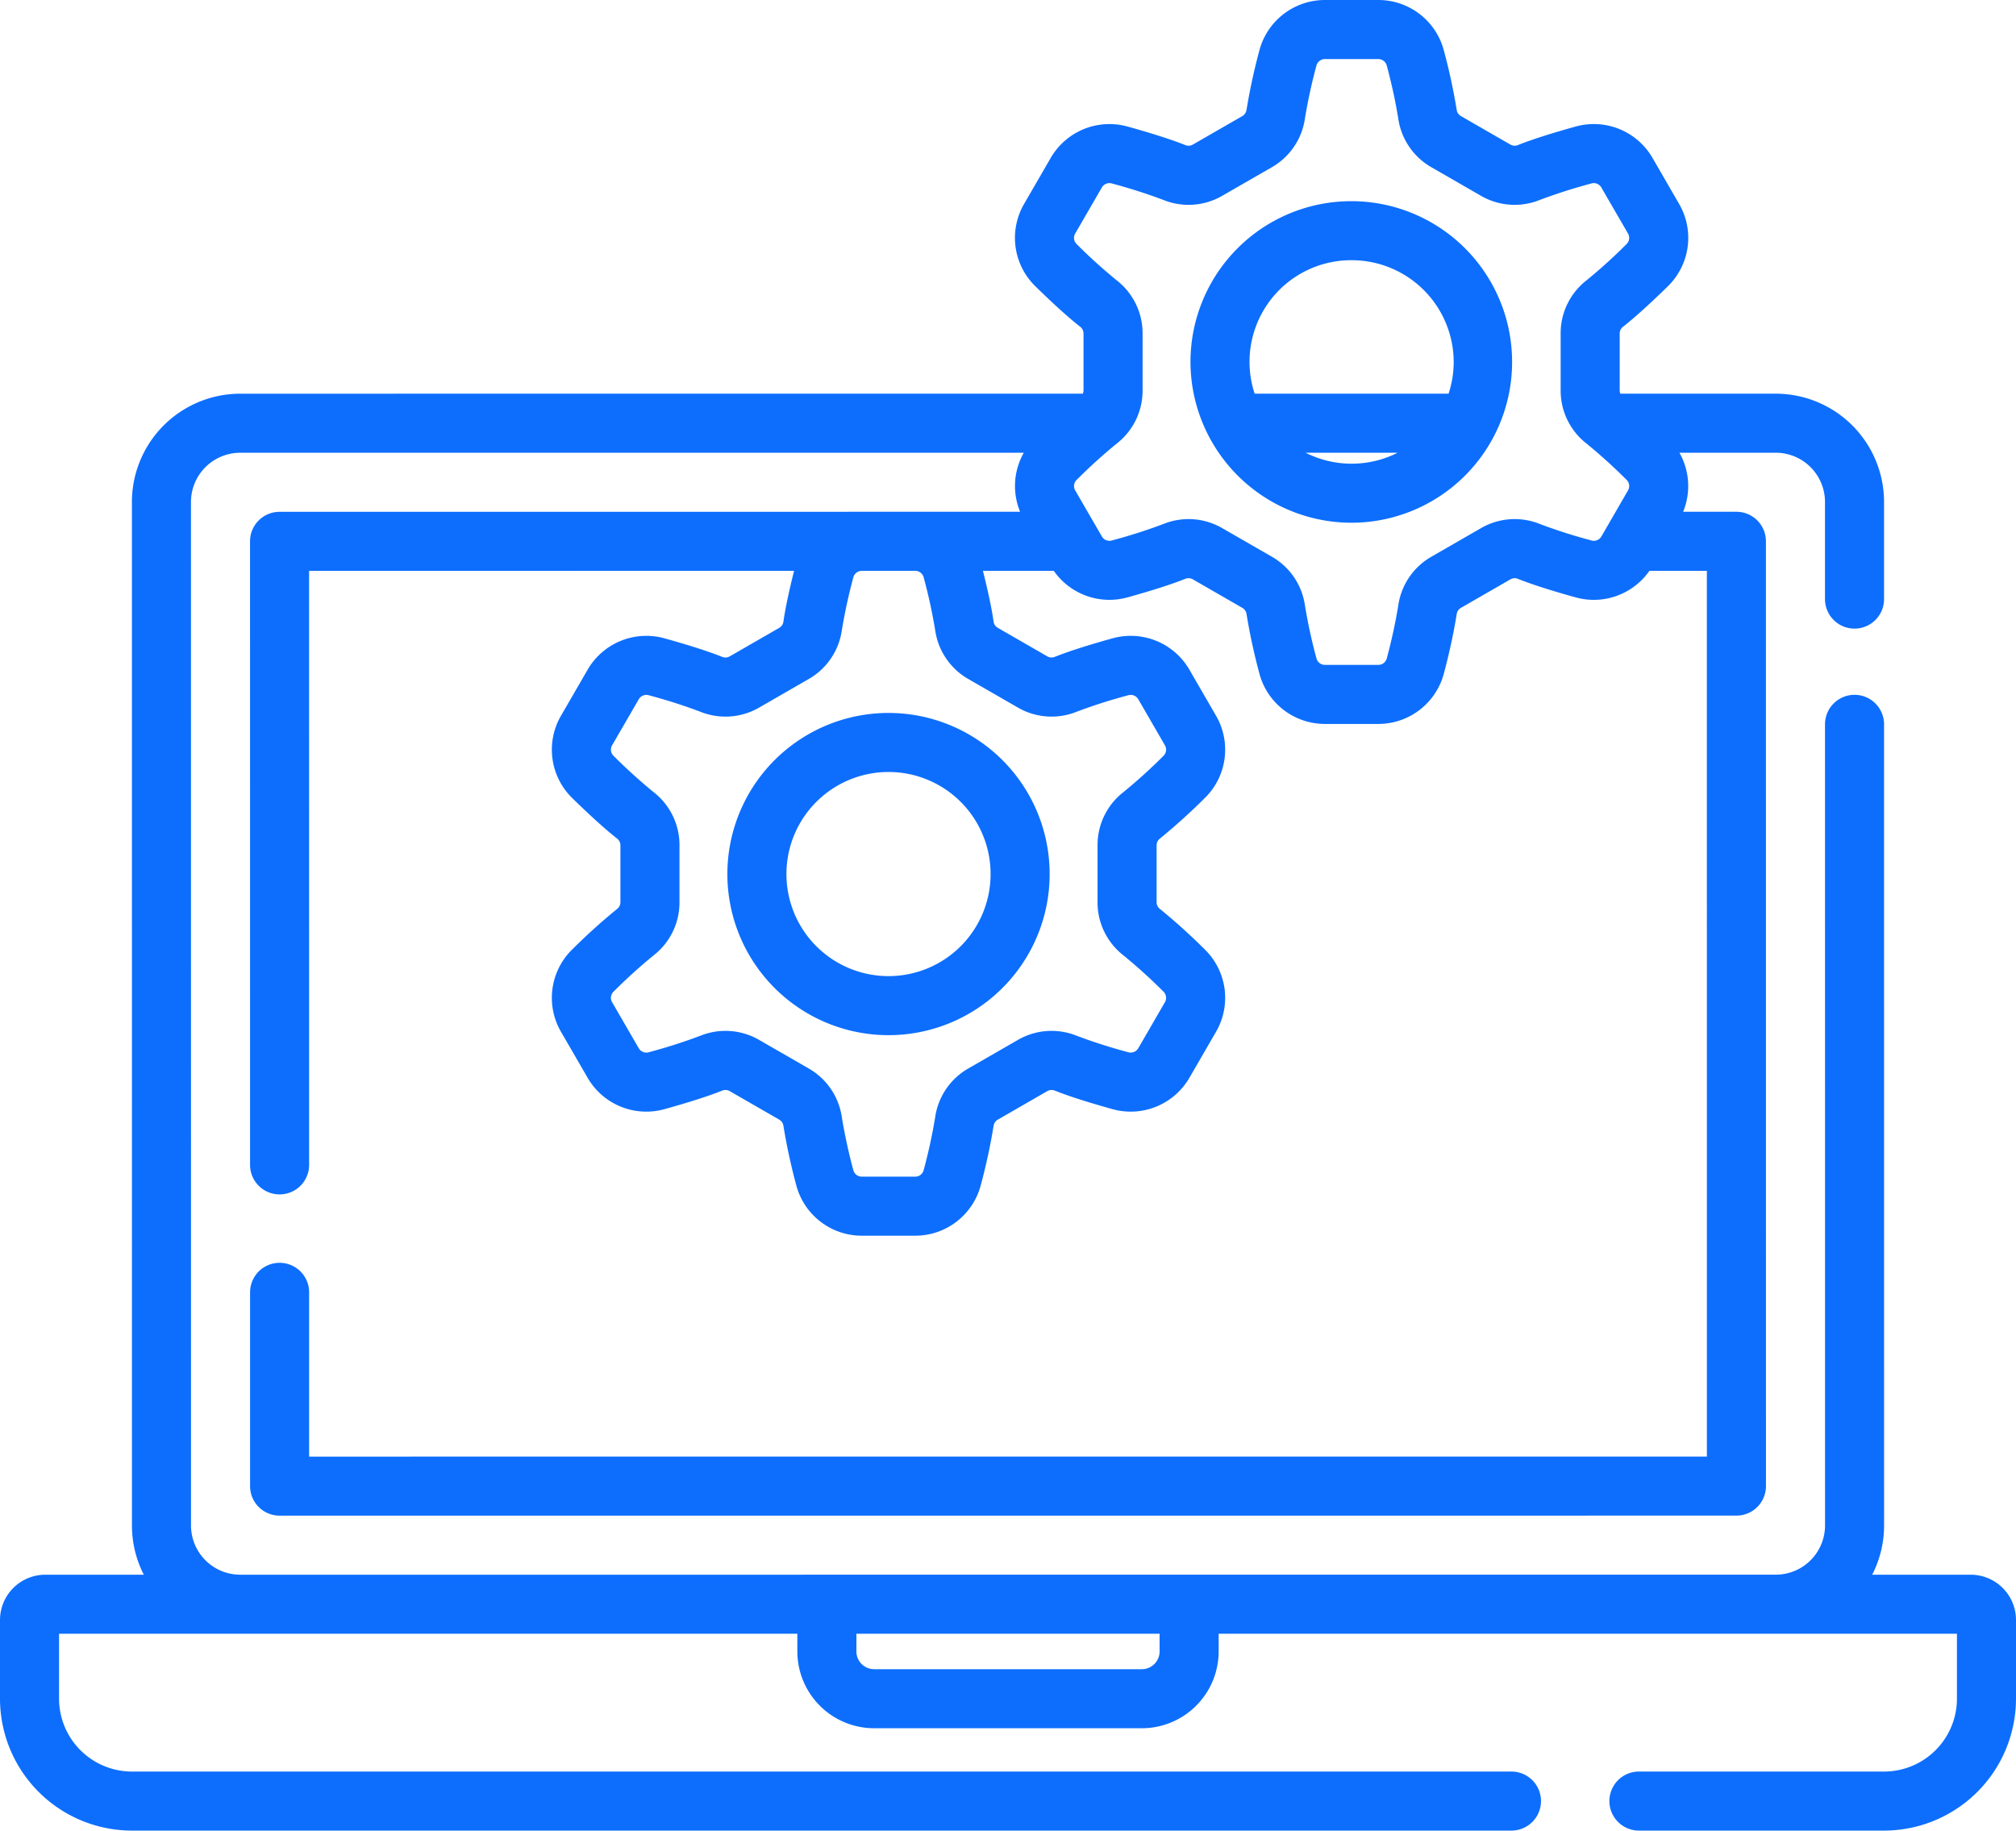 <svg xmlns="http://www.w3.org/2000/svg" width="512" height="464.999" viewBox="0 0 512 464.999">
  <g id="technologysvg" transform="translate(0 -23.501)">
    <g id="Group_252" data-name="Group 252">
      <path id="Path_1599" data-name="Path 1599" d="M500.5,423.5H475.477a27.314,27.314,0,0,0,3.023-12.51l-.008-203.495a7.5,7.5,0,1,0-15,0L463.5,410.99a12.514,12.514,0,0,1-12.5,12.5l-389.99.01A12.514,12.514,0,0,1,48.51,411L48.5,151.01A12.514,12.514,0,0,1,61,138.51l199.009-.009a17.167,17.167,0,0,0-.938,15H232.487l-.045,0H218.867l-.061,0L71,153.51a7.5,7.5,0,0,0-7.5,7.5L63.507,319.4a7.5,7.5,0,0,0,15,0L78.5,168.51l123.169-.006c-1.023,4.087-2.168,9.087-2.711,12.941a2.161,2.161,0,0,1-1.073,1.549l-12.542,7.224a2.172,2.172,0,0,1-1.889.155c-4.259-1.717-10.347-3.519-14.706-4.728a17.222,17.222,0,0,0-19.505,7.959l-6.778,11.712a17.185,17.185,0,0,0,2.861,20.9c3.221,3.152,7.818,7.5,11.438,10.323a2.143,2.143,0,0,1,.8,1.691v14.43a2.15,2.15,0,0,1-.8,1.693,153.679,153.679,0,0,0-11.438,10.322,17.185,17.185,0,0,0-2.861,20.9l6.778,11.712a17.214,17.214,0,0,0,19.507,7.958c4.357-1.208,10.445-3.01,14.707-4.728a2.178,2.178,0,0,1,1.885.155l12.543,7.224a2.163,2.163,0,0,1,1.073,1.549,153.319,153.319,0,0,0,3.24,15.028,17.22,17.22,0,0,0,16.668,12.917h13.575a17.218,17.218,0,0,0,16.667-12.916,153.172,153.172,0,0,0,3.241-15.029,2.169,2.169,0,0,1,1.073-1.549l12.544-7.224a2.174,2.174,0,0,1,1.887-.154c4.259,1.717,10.347,3.519,14.706,4.728a17.226,17.226,0,0,0,19.505-7.959l6.778-11.712a17.185,17.185,0,0,0-2.861-20.9,153.641,153.641,0,0,0-11.438-10.321,2.153,2.153,0,0,1-.8-1.694v-14.43a2.145,2.145,0,0,1,.8-1.692,153.672,153.672,0,0,0,11.438-10.322,17.185,17.185,0,0,0,2.861-20.9L302.063,193.6a17.216,17.216,0,0,0-19.507-7.958c-4.357,1.208-10.445,3.01-14.707,4.728a2.189,2.189,0,0,1-1.885-.155l-12.544-7.226a2.159,2.159,0,0,1-1.072-1.547c-.544-3.855-1.689-8.857-2.711-12.944h17.99a17.217,17.217,0,0,0,18.734,6.744c4.359-1.209,10.449-3.011,14.707-4.728a2.182,2.182,0,0,1,1.885.155L315.5,177.9a2.163,2.163,0,0,1,1.073,1.549,153.606,153.606,0,0,0,3.24,15.028,17.22,17.22,0,0,0,16.668,12.917h13.575a17.218,17.218,0,0,0,16.667-12.916,152.884,152.884,0,0,0,3.241-15.029,2.169,2.169,0,0,1,1.073-1.549l12.543-7.224a2.177,2.177,0,0,1,1.888-.154c4.259,1.717,10.347,3.519,14.706,4.728A17.226,17.226,0,0,0,418.9,168.5h14.586l.01,224.99L78.51,393.5l0-41.727a7.5,7.5,0,0,0-15,0l0,49.227a7.5,7.5,0,0,0,7.5,7.5L441,408.49a7.5,7.5,0,0,0,7.5-7.5L448.49,161a7.5,7.5,0,0,0-7.5-7.5H427.461a17.168,17.168,0,0,0-.939-15H450.99a12.514,12.514,0,0,1,12.5,12.5v24.681a7.5,7.5,0,0,0,15,0V151a27.532,27.532,0,0,0-27.5-27.5H411.529a2.212,2.212,0,0,1-.175-.841v-14.43a2.143,2.143,0,0,1,.8-1.692c3.619-2.821,8.217-7.171,11.437-10.322a17.185,17.185,0,0,0,2.861-20.9L419.677,63.6a17.214,17.214,0,0,0-19.507-7.958c-4.362,1.21-10.454,3.012-14.707,4.728a2.189,2.189,0,0,1-1.885-.155l-12.544-7.226a2.159,2.159,0,0,1-1.072-1.547,153.522,153.522,0,0,0-3.24-15.028A17.22,17.22,0,0,0,350.054,23.5H336.479a17.218,17.218,0,0,0-16.667,12.916,153.126,153.126,0,0,0-3.241,15.028,2.161,2.161,0,0,1-1.073,1.549l-12.542,7.224a2.175,2.175,0,0,1-1.886.156c-4.249-1.714-10.343-3.518-14.709-4.729A17.223,17.223,0,0,0,266.856,63.6l-6.778,11.712a17.185,17.185,0,0,0,2.861,20.9c3.218,3.15,7.814,7.5,11.438,10.323a2.143,2.143,0,0,1,.8,1.691v14.43a2.216,2.216,0,0,1-.175.841l-214,.01a27.532,27.532,0,0,0-27.5,27.5L33.51,411a27.322,27.322,0,0,0,3.018,12.5H11.5A11.513,11.513,0,0,0,0,435v20a33.538,33.538,0,0,0,33.5,33.5H383.865a7.5,7.5,0,0,0,0-15H33.5A18.521,18.521,0,0,1,15,455V438.5H202.5V443A19.523,19.523,0,0,0,222,462.5h68A19.522,19.522,0,0,0,309.5,443v-4.5H497V455a18.521,18.521,0,0,1-18.5,18.5H416.236a7.5,7.5,0,0,0,0,15H478.5A33.538,33.538,0,0,0,512,455V435a11.513,11.513,0,0,0-11.5-11.5ZM234.587,170.172A135.646,135.646,0,0,1,237.5,183.54a17.038,17.038,0,0,0,8.44,12.451l12.544,7.226a17.062,17.062,0,0,0,14.98,1.067,137.261,137.261,0,0,1,13.1-4.185,2.216,2.216,0,0,1,2.517,1.018l6.778,11.712a2.193,2.193,0,0,1-.373,2.667,135.922,135.922,0,0,1-10.163,9.208,17.023,17.023,0,0,0-6.582,13.525v14.43a17.021,17.021,0,0,0,6.582,13.525,136,136,0,0,1,10.163,9.209,2.193,2.193,0,0,1,.373,2.667l-6.778,11.712a2.227,2.227,0,0,1-2.515,1.019,137.071,137.071,0,0,1-13.1-4.185,17.056,17.056,0,0,0-14.984,1.067L245.935,294.9a17.044,17.044,0,0,0-8.44,12.452h0a135.538,135.538,0,0,1-2.91,13.368,2.221,2.221,0,0,1-2.145,1.671H218.865a2.222,2.222,0,0,1-2.146-1.672,135.646,135.646,0,0,1-2.909-13.368,17.044,17.044,0,0,0-8.44-12.452l-12.542-7.224a17.05,17.05,0,0,0-14.983-1.068,137.263,137.263,0,0,1-13.1,4.185,2.215,2.215,0,0,1-2.517-1.018l-6.778-11.712a2.193,2.193,0,0,1,.373-2.667,136.259,136.259,0,0,1,10.164-9.21,17.021,17.021,0,0,0,6.581-13.524v-14.43a17.018,17.018,0,0,0-6.582-13.524,136,136,0,0,1-10.163-9.209,2.193,2.193,0,0,1-.373-2.667l6.778-11.712a2.226,2.226,0,0,1,2.515-1.019,137.08,137.08,0,0,1,13.1,4.185,17.062,17.062,0,0,0,14.984-1.067l12.542-7.224a17.04,17.04,0,0,0,8.441-12.453,135.538,135.538,0,0,1,2.91-13.368,2.218,2.218,0,0,1,2.113-1.668h13.63a2.221,2.221,0,0,1,2.124,1.67ZM273.433,85.5a2.193,2.193,0,0,1-.373-2.667l6.778-11.712a2.224,2.224,0,0,1,2.515-1.019,136.626,136.626,0,0,1,13.1,4.185,17.058,17.058,0,0,0,14.984-1.067l12.542-7.224a17.04,17.04,0,0,0,8.441-12.453,135.291,135.291,0,0,1,2.91-13.368,2.221,2.221,0,0,1,2.145-1.671h13.575a2.223,2.223,0,0,1,2.146,1.672,135.4,135.4,0,0,1,2.909,13.368,17.038,17.038,0,0,0,8.44,12.451l12.545,7.226a17.051,17.051,0,0,0,14.981,1.066,137.1,137.1,0,0,1,13.1-4.184,2.217,2.217,0,0,1,2.517,1.018l6.778,11.712A2.193,2.193,0,0,1,413.1,85.5,136.142,136.142,0,0,1,402.94,94.7a17.02,17.02,0,0,0-6.585,13.526v14.43a17.021,17.021,0,0,0,6.582,13.525,135.829,135.829,0,0,1,10.163,9.209,2.193,2.193,0,0,1,.373,2.667L406.7,159.772a2.224,2.224,0,0,1-2.515,1.019,137.08,137.08,0,0,1-13.1-4.185,17.058,17.058,0,0,0-14.984,1.067L363.549,164.9a17.044,17.044,0,0,0-8.44,12.452h0a135.538,135.538,0,0,1-2.91,13.368,2.221,2.221,0,0,1-2.145,1.671H336.479a2.223,2.223,0,0,1-2.146-1.672,135.646,135.646,0,0,1-2.909-13.368,17.044,17.044,0,0,0-8.44-12.452l-12.542-7.224a17.05,17.05,0,0,0-14.983-1.068,137.081,137.081,0,0,1-13.1,4.185,2.216,2.216,0,0,1-2.517-1.018l-1.328-2.295c-.042-.079-.089-.154-.133-.23l-5.317-9.187a2.193,2.193,0,0,1,.373-2.667,136.413,136.413,0,0,1,10.164-9.21,17.021,17.021,0,0,0,6.581-13.524v-14.43A17.02,17.02,0,0,0,283.6,94.705,135.922,135.922,0,0,1,273.433,85.5ZM294.5,443a4.506,4.506,0,0,1-4.5,4.5H222a4.505,4.505,0,0,1-4.5-4.5v-4.5h77Z" fill="#0d6efd"/>
      <path id="Path_1600" data-name="Path 1600" d="M343.267,156.286a40.842,40.842,0,1,0-40.924-40.842A40.929,40.929,0,0,0,343.267,156.286ZM331.58,138.5h23.374a25.906,25.906,0,0,1-23.374,0Zm11.687-48.9a25.911,25.911,0,0,1,25.924,25.841,25.634,25.634,0,0,1-1.3,8.056H318.64a25.817,25.817,0,0,1,24.627-33.9Z" fill="#0d6efd"/>
      <path id="Path_1601" data-name="Path 1601" d="M184.73,245.444A40.924,40.924,0,1,0,225.654,204.6a40.929,40.929,0,0,0-40.924,40.841Zm66.848,0A25.924,25.924,0,1,1,225.654,219.6a25.912,25.912,0,0,1,25.924,25.841Z" fill="#0d6efd"/>
    </g>
  </g>
</svg>
